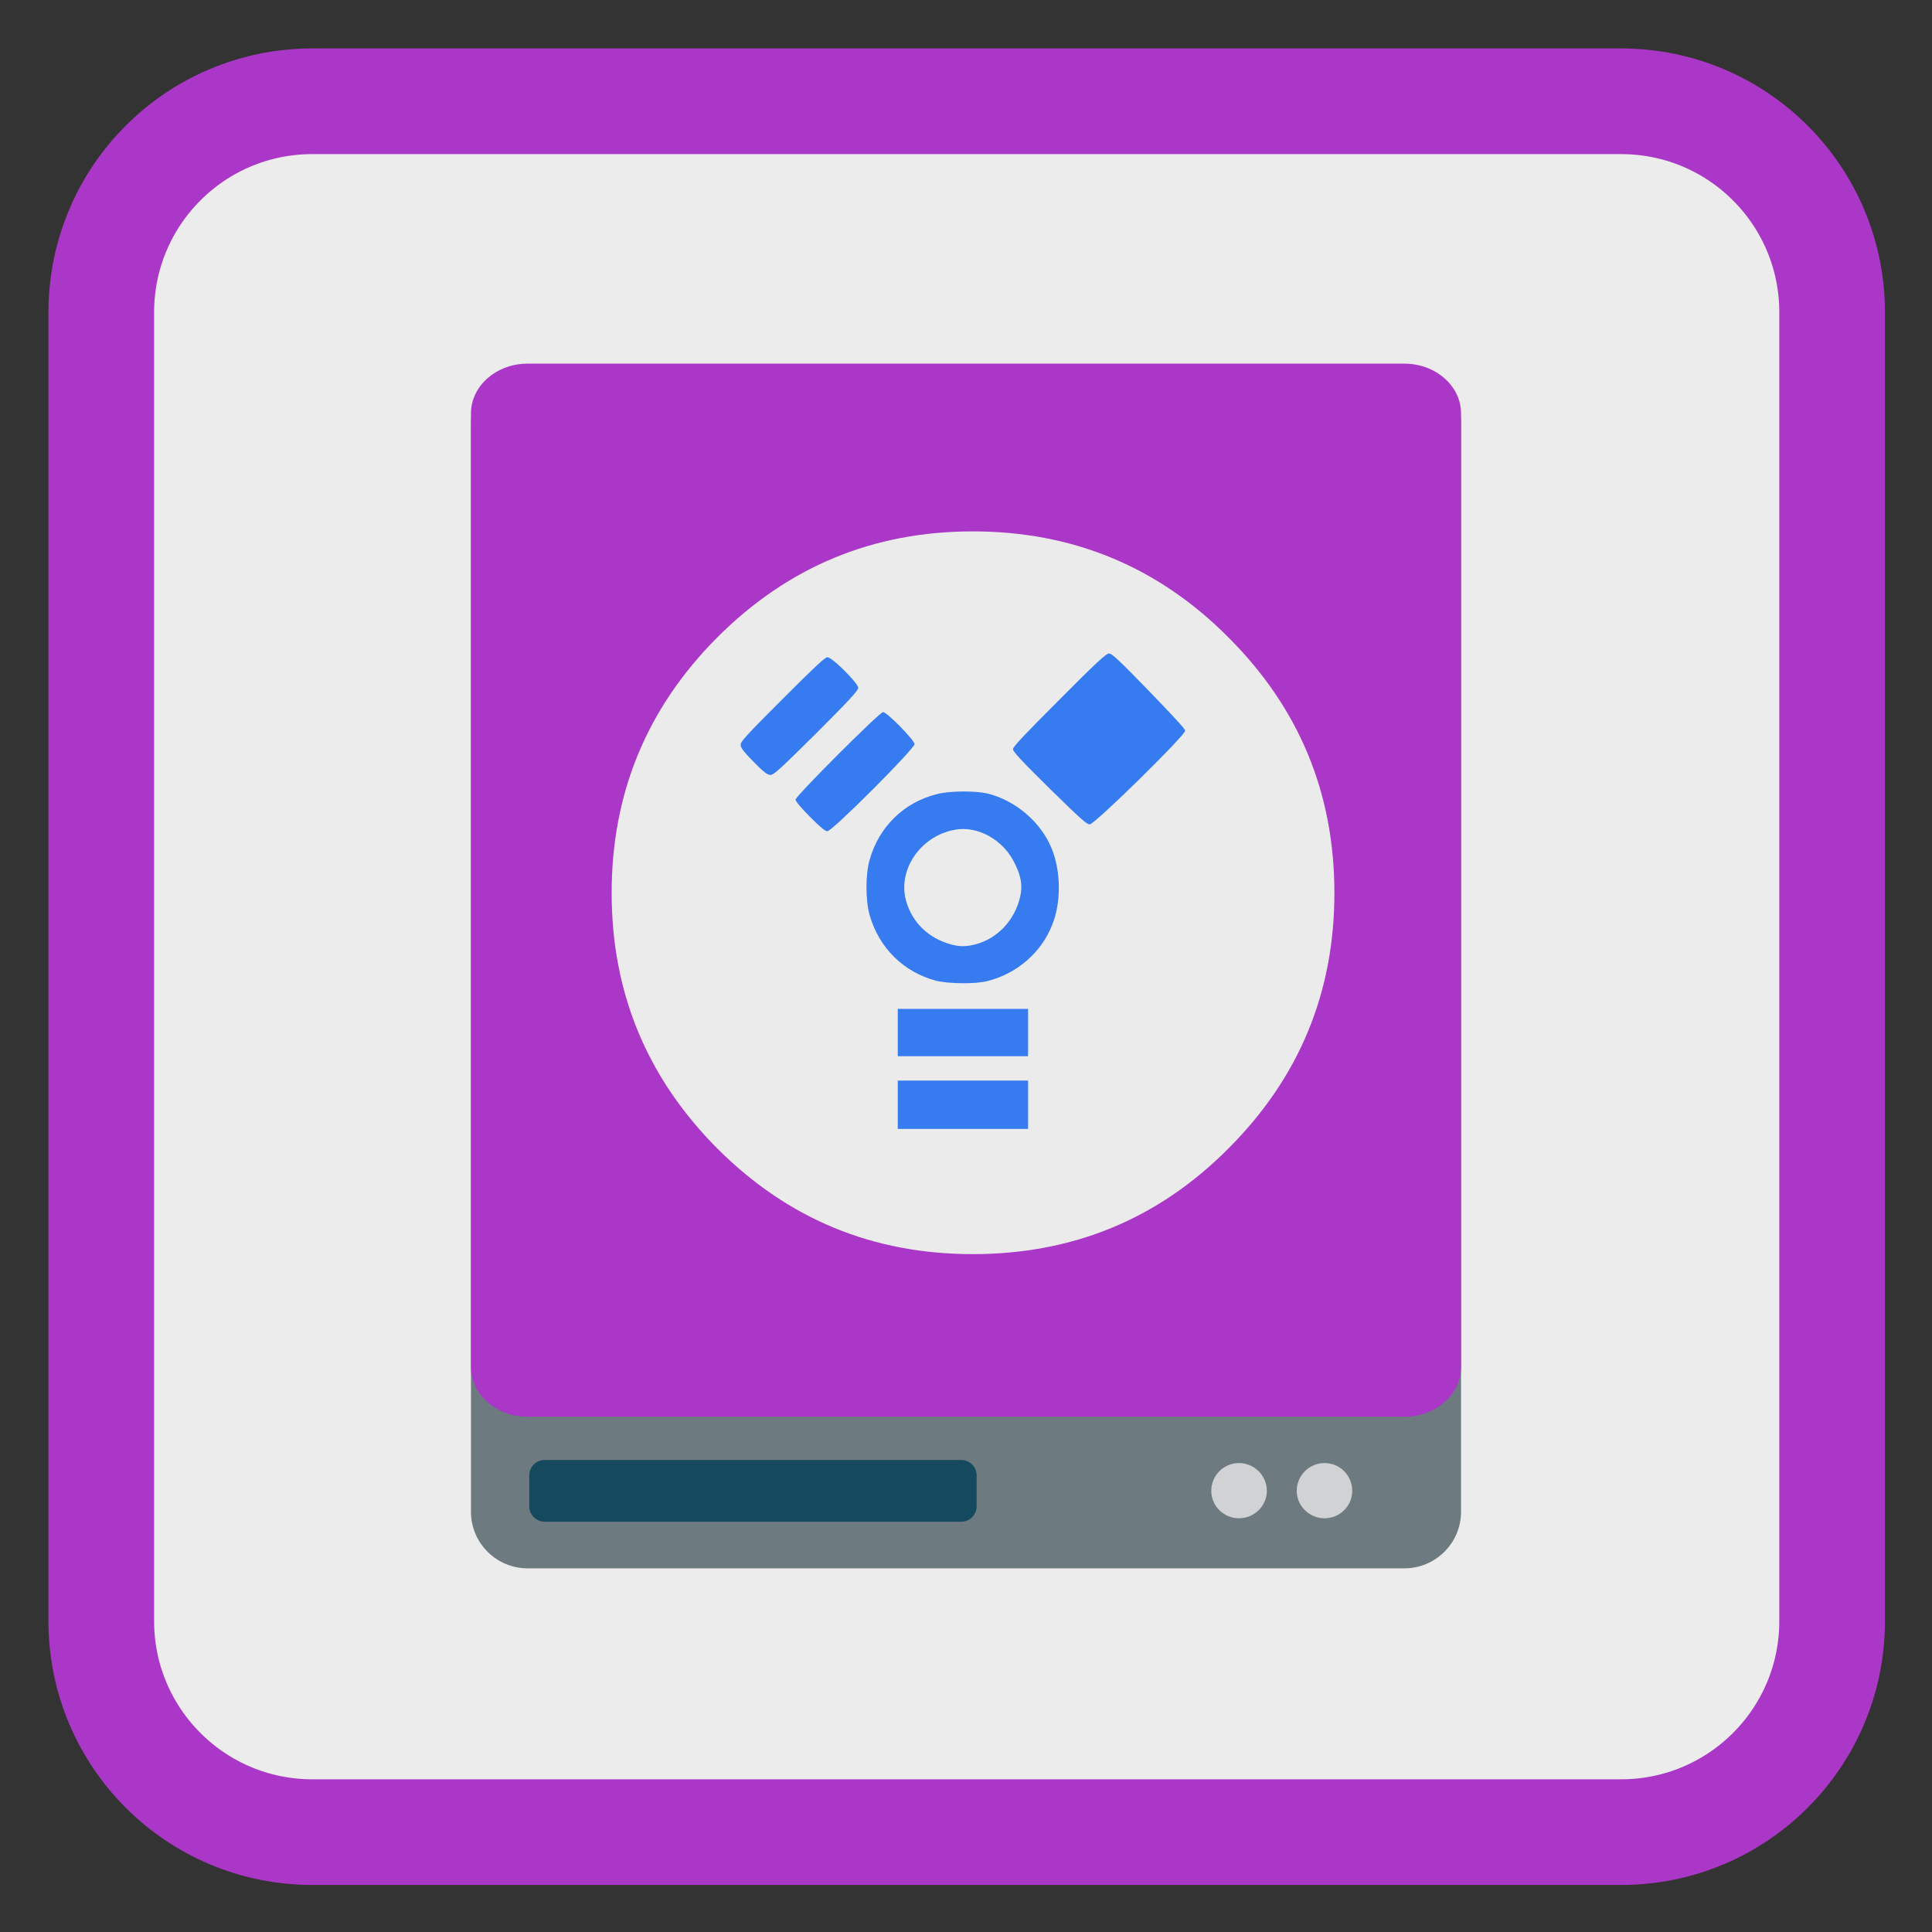 <?xml version="1.0" encoding="UTF-8"?>
<svg xmlns="http://www.w3.org/2000/svg" xmlns:xlink="http://www.w3.org/1999/xlink" width="22pt" height="22pt" viewBox="0 0 22 22" version="1.1">
<rect x="0" y="0" width="22" height="22" fill="#333333" stroke="none"/>
<g id="surface1">
<path style="fill-rule:nonzero;fill:rgb(92.549%,92.549%,92.549%);fill-opacity:1;stroke-width:27.984;stroke-linecap:butt;stroke-linejoin:miter;stroke:#AB37C8;stroke-opacity:1;stroke-miterlimit:4;" d="M 82.727 26.818 L 429.273 26.818 C 460.182 26.818 485.182 51.818 485.182 82.727 L 485.182 429.273 C 485.182 460.182 460.182 485.182 429.273 485.182 L 82.727 485.182 C 51.818 485.182 26.818 460.182 26.818 429.273 L 26.818 82.727 C 26.818 51.818 51.818 26.818 82.727 26.818 Z M 82.727 26.818 " transform="matrix(0.043,0,0,0.043,0,0)"/>
<path style=" stroke:none;fill-rule:nonzero;fill:rgb(42.745%,47.843%,49.804%);fill-opacity:1;" d="M 6.008 4.18 L 15.992 4.18 C 16.348 4.18 16.637 4.465 16.637 4.82 L 16.637 17.215 C 16.637 17.57 16.348 17.859 15.992 17.859 L 6.008 17.859 C 5.652 17.859 5.363 17.57 5.363 17.215 L 5.363 4.82 C 5.363 4.465 5.652 4.18 6.008 4.18 Z M 6.008 4.18 "/>
<path style=" stroke:none;fill-rule:nonzero;fill:rgb(8.235%,28.627%,36.471%);fill-opacity:1;" d="M 6.203 16.625 L 10.945 16.625 C 11.043 16.625 11.121 16.703 11.121 16.801 L 11.121 17.152 C 11.121 17.25 11.043 17.328 10.945 17.328 L 6.203 17.328 C 6.105 17.328 6.027 17.25 6.027 17.152 L 6.027 16.801 C 6.027 16.703 6.105 16.625 6.203 16.625 Z M 6.203 16.625 "/>
<path style=" stroke:none;fill-rule:nonzero;fill:#AB37C8;fill-opacity:1;" d="M 6.008 4.141 L 15.992 4.141 C 16.348 4.141 16.637 4.395 16.637 4.707 L 16.637 15.566 C 16.637 15.879 16.348 16.133 15.992 16.133 L 6.008 16.133 C 5.652 16.133 5.363 15.879 5.363 15.566 L 5.363 4.707 C 5.363 4.395 5.652 4.141 6.008 4.141 Z M 6.008 4.141 "/>
<path style=" stroke:none;fill-rule:nonzero;fill:rgb(81.961%,82.353%,82.745%);fill-opacity:1;" d="M 14.426 16.977 C 14.426 17.148 14.281 17.289 14.109 17.289 C 13.934 17.289 13.793 17.148 13.793 16.977 C 13.793 16.801 13.934 16.66 14.109 16.66 C 14.281 16.66 14.426 16.801 14.426 16.977 Z M 14.426 16.977 "/>
<path style=" stroke:none;fill-rule:nonzero;fill:rgb(81.961%,82.353%,82.745%);fill-opacity:1;" d="M 15.398 16.977 C 15.398 17.148 15.258 17.289 15.082 17.289 C 14.91 17.289 14.766 17.148 14.766 16.977 C 14.766 16.801 14.91 16.66 15.082 16.66 C 15.258 16.66 15.398 16.801 15.398 16.977 Z M 15.398 16.977 "/>
<path style=" stroke:none;fill-rule:nonzero;fill:rgb(92.157%,92.157%,92.157%);fill-opacity:1;" d="M 13.988 13.078 C 14.793 12.273 15.195 11.305 15.195 10.168 C 15.195 9.031 14.793 8.062 13.988 7.258 C 13.188 6.453 12.215 6.051 11.078 6.051 C 9.941 6.051 8.973 6.453 8.168 7.258 C 7.367 8.062 6.965 9.031 6.965 10.168 C 6.965 11.305 7.367 12.273 8.168 13.078 C 8.973 13.883 9.941 14.281 11.078 14.281 C 12.215 14.281 13.188 13.883 13.988 13.078 Z M 13.988 13.078 "/>
<path style=" stroke:none;fill-rule:nonzero;fill:rgb(21.176%,48.235%,94.118%);fill-opacity:1;" d="M 10.223 12.582 L 10.223 12.305 L 11.707 12.305 L 11.707 12.855 L 10.223 12.855 Z M 10.223 11.758 L 10.223 11.488 L 11.707 11.488 L 11.707 12.027 L 10.223 12.027 Z M 10.66 11.168 C 10.289 11.07 10.008 10.793 9.902 10.418 C 9.855 10.25 9.855 9.957 9.902 9.793 C 10.008 9.414 10.293 9.137 10.668 9.043 C 10.812 9.004 11.102 9.004 11.242 9.035 C 11.559 9.113 11.848 9.355 11.973 9.656 C 12.082 9.918 12.086 10.277 11.98 10.535 C 11.855 10.852 11.574 11.09 11.242 11.172 C 11.105 11.207 10.805 11.203 10.66 11.168 Z M 11.105 10.754 C 11.359 10.688 11.555 10.48 11.617 10.211 C 11.645 10.086 11.629 9.98 11.555 9.832 C 11.43 9.566 11.133 9.398 10.871 9.449 C 10.48 9.52 10.215 9.91 10.32 10.266 C 10.391 10.508 10.574 10.684 10.828 10.754 C 10.926 10.781 11 10.781 11.105 10.754 Z M 9.223 9.301 C 9.125 9.203 9.059 9.125 9.059 9.105 C 9.059 9.066 10.016 8.109 10.055 8.109 C 10.102 8.109 10.414 8.43 10.414 8.473 C 10.414 8.527 9.477 9.465 9.422 9.465 C 9.395 9.465 9.344 9.422 9.223 9.301 Z M 11.953 8.98 C 11.633 8.664 11.535 8.559 11.535 8.531 C 11.535 8.504 11.66 8.371 12.062 7.969 C 12.488 7.539 12.598 7.441 12.629 7.441 C 12.66 7.441 12.746 7.52 13.078 7.863 C 13.336 8.129 13.496 8.301 13.496 8.32 C 13.504 8.367 12.469 9.383 12.41 9.387 C 12.379 9.391 12.312 9.332 11.953 8.98 Z M 8.582 8.676 C 8.461 8.551 8.434 8.516 8.434 8.48 C 8.434 8.445 8.496 8.375 8.91 7.961 C 9.281 7.59 9.395 7.484 9.422 7.484 C 9.477 7.484 9.773 7.781 9.773 7.832 C 9.773 7.863 9.668 7.977 9.297 8.348 C 8.879 8.762 8.812 8.824 8.773 8.824 C 8.738 8.824 8.703 8.797 8.582 8.676 Z M 8.582 8.676 "/>
</g>
</svg>

